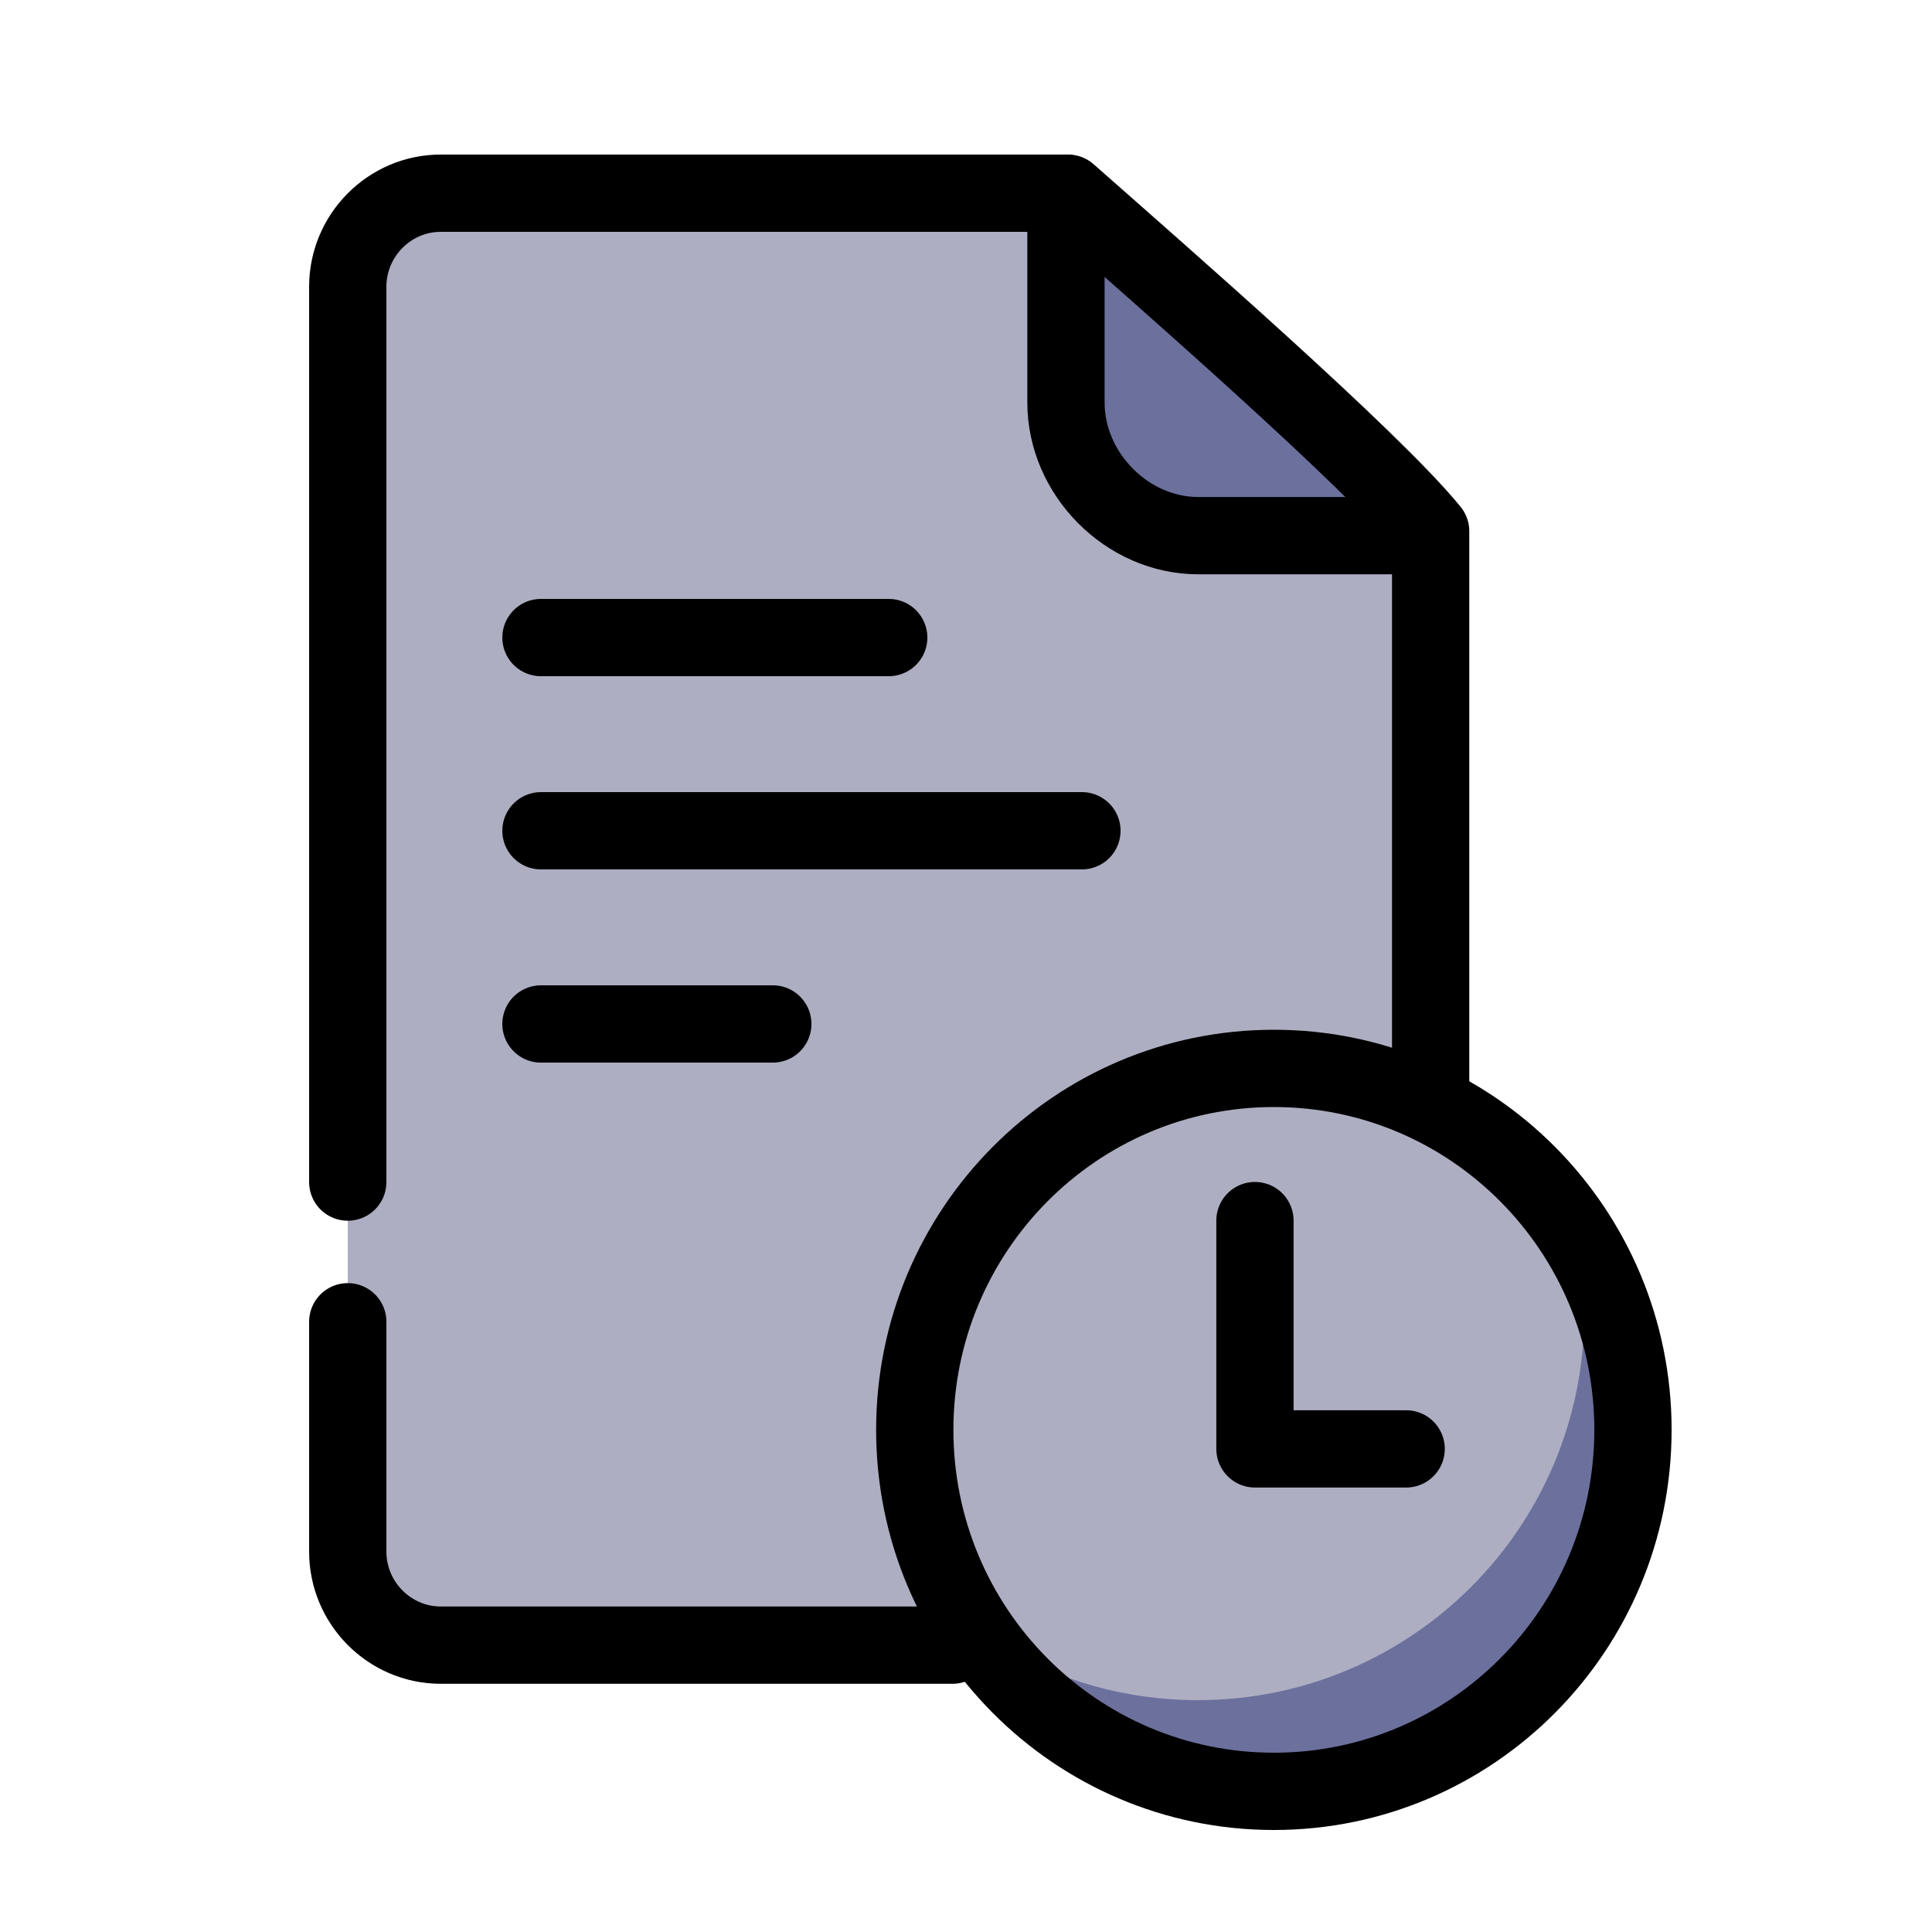 <svg width="50" height="50" viewBox="0 0 50 50" fill="none" xmlns="http://www.w3.org/2000/svg">
<path d="M9 5H27.587L31.989 8.939L37.369 13.863V42.421H9V5Z" fill="#ADAEC2"/>
<path fill-rule="evenodd" clip-rule="evenodd" d="M27.587 5L27.753 10.909C27.753 10.909 27.753 13.863 30.903 13.863H37.369L27.587 5Z" fill="#6C709C"/>
<path d="M27.587 5V10.416C27.587 12.268 29.172 13.863 31.011 13.863H36.391" stroke="black" stroke-width="2" stroke-linecap="round" stroke-linejoin="round"/>
<path d="M9 30.592V7.42C9 6.089 10.083 5 11.405 5C11.405 5 22.229 5 27.641 5C29.902 6.996 35.523 11.893 37.025 13.748C37.025 16.914 37.025 28.142 37.025 28.142" stroke="black" stroke-width="2" stroke-linecap="round" stroke-linejoin="round"/>
<path d="M24.652 42.576H11.405C10.083 42.576 9 41.487 9 40.157V34.207" stroke="black" stroke-width="2" stroke-linecap="round" stroke-linejoin="round"/>
<path fill-rule="evenodd" clip-rule="evenodd" d="M42.261 37.005C42.261 42.172 38.1 46.36 32.967 46.36C27.835 46.36 23.674 42.172 23.674 37.005C23.674 31.838 27.835 27.65 32.967 27.65C38.1 27.65 42.261 31.838 42.261 37.005Z" fill="#ADAEC2" stroke="black" stroke-width="1.8"/>
<path d="M32.478 31.589V37.497H36.391" stroke="black" stroke-width="2" stroke-linecap="round" stroke-linejoin="round"/>
<path fill-rule="evenodd" clip-rule="evenodd" d="M31 44C36.523 44 41 39.523 41 34C41 33.01 40.856 32.054 40.588 31.151C41.709 32.696 42.37 34.6 42.37 36.66C42.37 41.827 38.209 46.015 33.076 46.015C30.186 46.015 27.603 44.686 25.898 42.602C27.392 43.49 29.137 44 31 44Z" fill="#6C709C"/>
<path fill-rule="evenodd" clip-rule="evenodd" d="M42.261 37.005C42.261 42.172 38.1 46.36 32.967 46.36C27.835 46.36 23.674 42.172 23.674 37.005C23.674 31.838 27.835 27.65 32.967 27.65C38.1 27.65 42.261 31.838 42.261 37.005Z" stroke="black" stroke-width="2"/>
<path d="M14 16.5H23" stroke="black" stroke-width="2" stroke-linecap="round" stroke-linejoin="round"/>
<path d="M14 21.5H28" stroke="black" stroke-width="2" stroke-linecap="round" stroke-linejoin="round"/>
<path d="M14 26.5H20" stroke="black" stroke-width="2" stroke-linecap="round" stroke-linejoin="round"/>
</svg>
